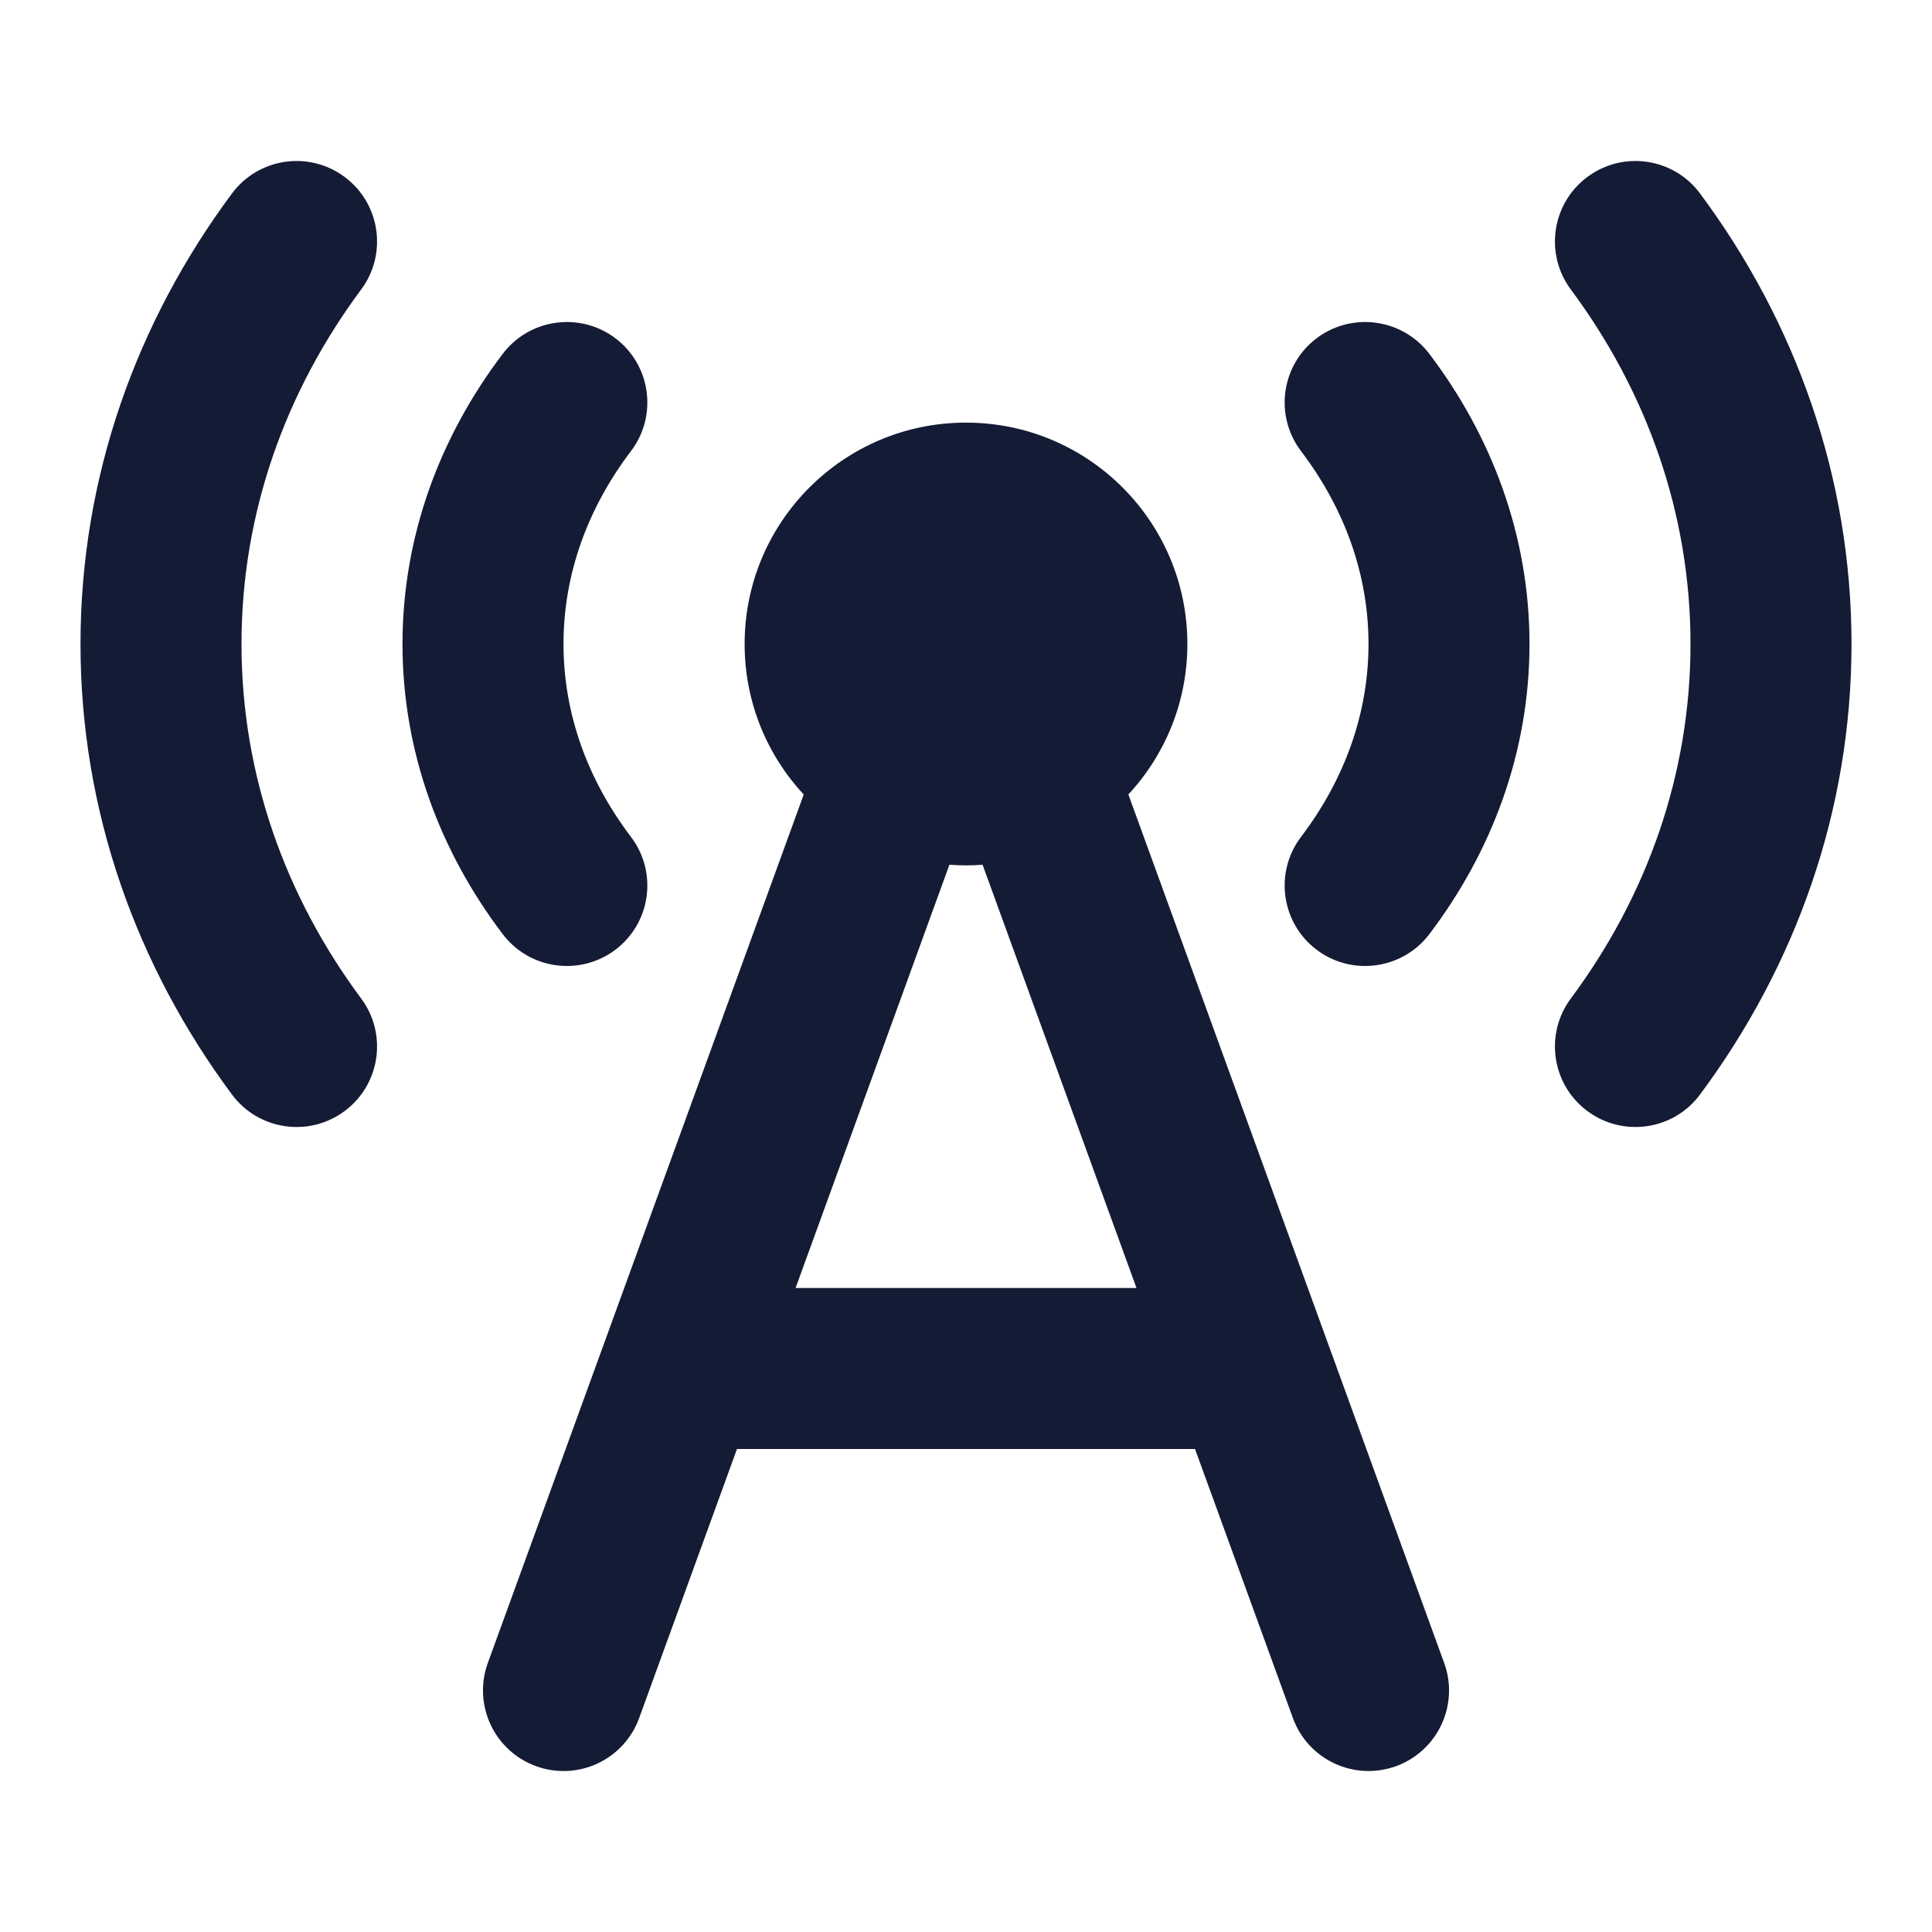 <svg width="24" height="24" viewBox="0 0 24 24" fill="none" xmlns="http://www.w3.org/2000/svg">
<path fill-rule="evenodd" clip-rule="evenodd" d="M16.354 4.203C16.794 3.87 17.422 3.956 17.756 4.396C18.534 5.422 19 6.659 19 8C19 9.341 18.534 10.578 17.756 11.604C17.422 12.044 16.794 12.13 16.354 11.797C15.914 11.463 15.828 10.836 16.162 10.396C16.703 9.683 17 8.863 17 8C17 7.137 16.703 6.317 16.162 5.604C15.828 5.164 15.914 4.537 16.354 4.203ZM7.646 4.203C8.086 4.537 8.172 5.164 7.838 5.604C7.297 6.317 7 7.137 7 8C7 8.863 7.297 9.683 7.838 10.396C8.172 10.836 8.086 11.463 7.646 11.797C7.206 12.13 6.578 12.044 6.245 11.604C5.466 10.578 5 9.341 5 8C5 6.659 5.466 5.422 6.245 4.396C6.578 3.956 7.206 3.87 7.646 4.203Z" fill="#141B34"/>
<path fill-rule="evenodd" clip-rule="evenodd" d="M4.281 2.198C4.724 2.527 4.816 3.154 4.486 3.597C3.542 4.867 3 6.38 3 8C3 9.62 3.542 11.133 4.486 12.403C4.816 12.846 4.724 13.473 4.281 13.802C3.838 14.132 3.211 14.04 2.882 13.597C1.699 12.006 1 10.08 1 8C1 5.92 1.699 3.994 2.882 2.403C3.211 1.96 3.838 1.868 4.281 2.198ZM19.719 2.198C20.162 1.868 20.789 1.96 21.118 2.403C22.301 3.994 23 5.92 23 8C23 10.08 22.301 12.006 21.118 13.597C20.789 14.04 20.162 14.132 19.719 13.802C19.276 13.473 19.184 12.846 19.514 12.403C20.458 11.133 21 9.62 21 8C21 6.38 20.458 4.867 19.514 3.597C19.184 3.154 19.276 2.527 19.719 2.198Z" fill="#141B34"/>
<path fill-rule="evenodd" clip-rule="evenodd" d="M12 5.25C10.481 5.25 9.25 6.481 9.25 8C9.25 8.722 9.528 9.379 9.984 9.87L6.06 20.658C5.872 21.177 6.139 21.751 6.659 21.94C7.178 22.129 7.751 21.861 7.94 21.342L9.155 18H14.845L16.061 21.342C16.249 21.861 16.823 22.128 17.342 21.94C17.861 21.751 18.129 21.177 17.94 20.658L14.017 9.869C14.472 9.379 14.75 8.722 14.75 8C14.75 6.481 13.519 5.25 12 5.25ZM14.118 16L12.206 10.742C12.138 10.747 12.069 10.75 12 10.75C11.931 10.75 11.862 10.747 11.794 10.742L9.883 16H14.118Z" fill="#141B34"/>
</svg>
